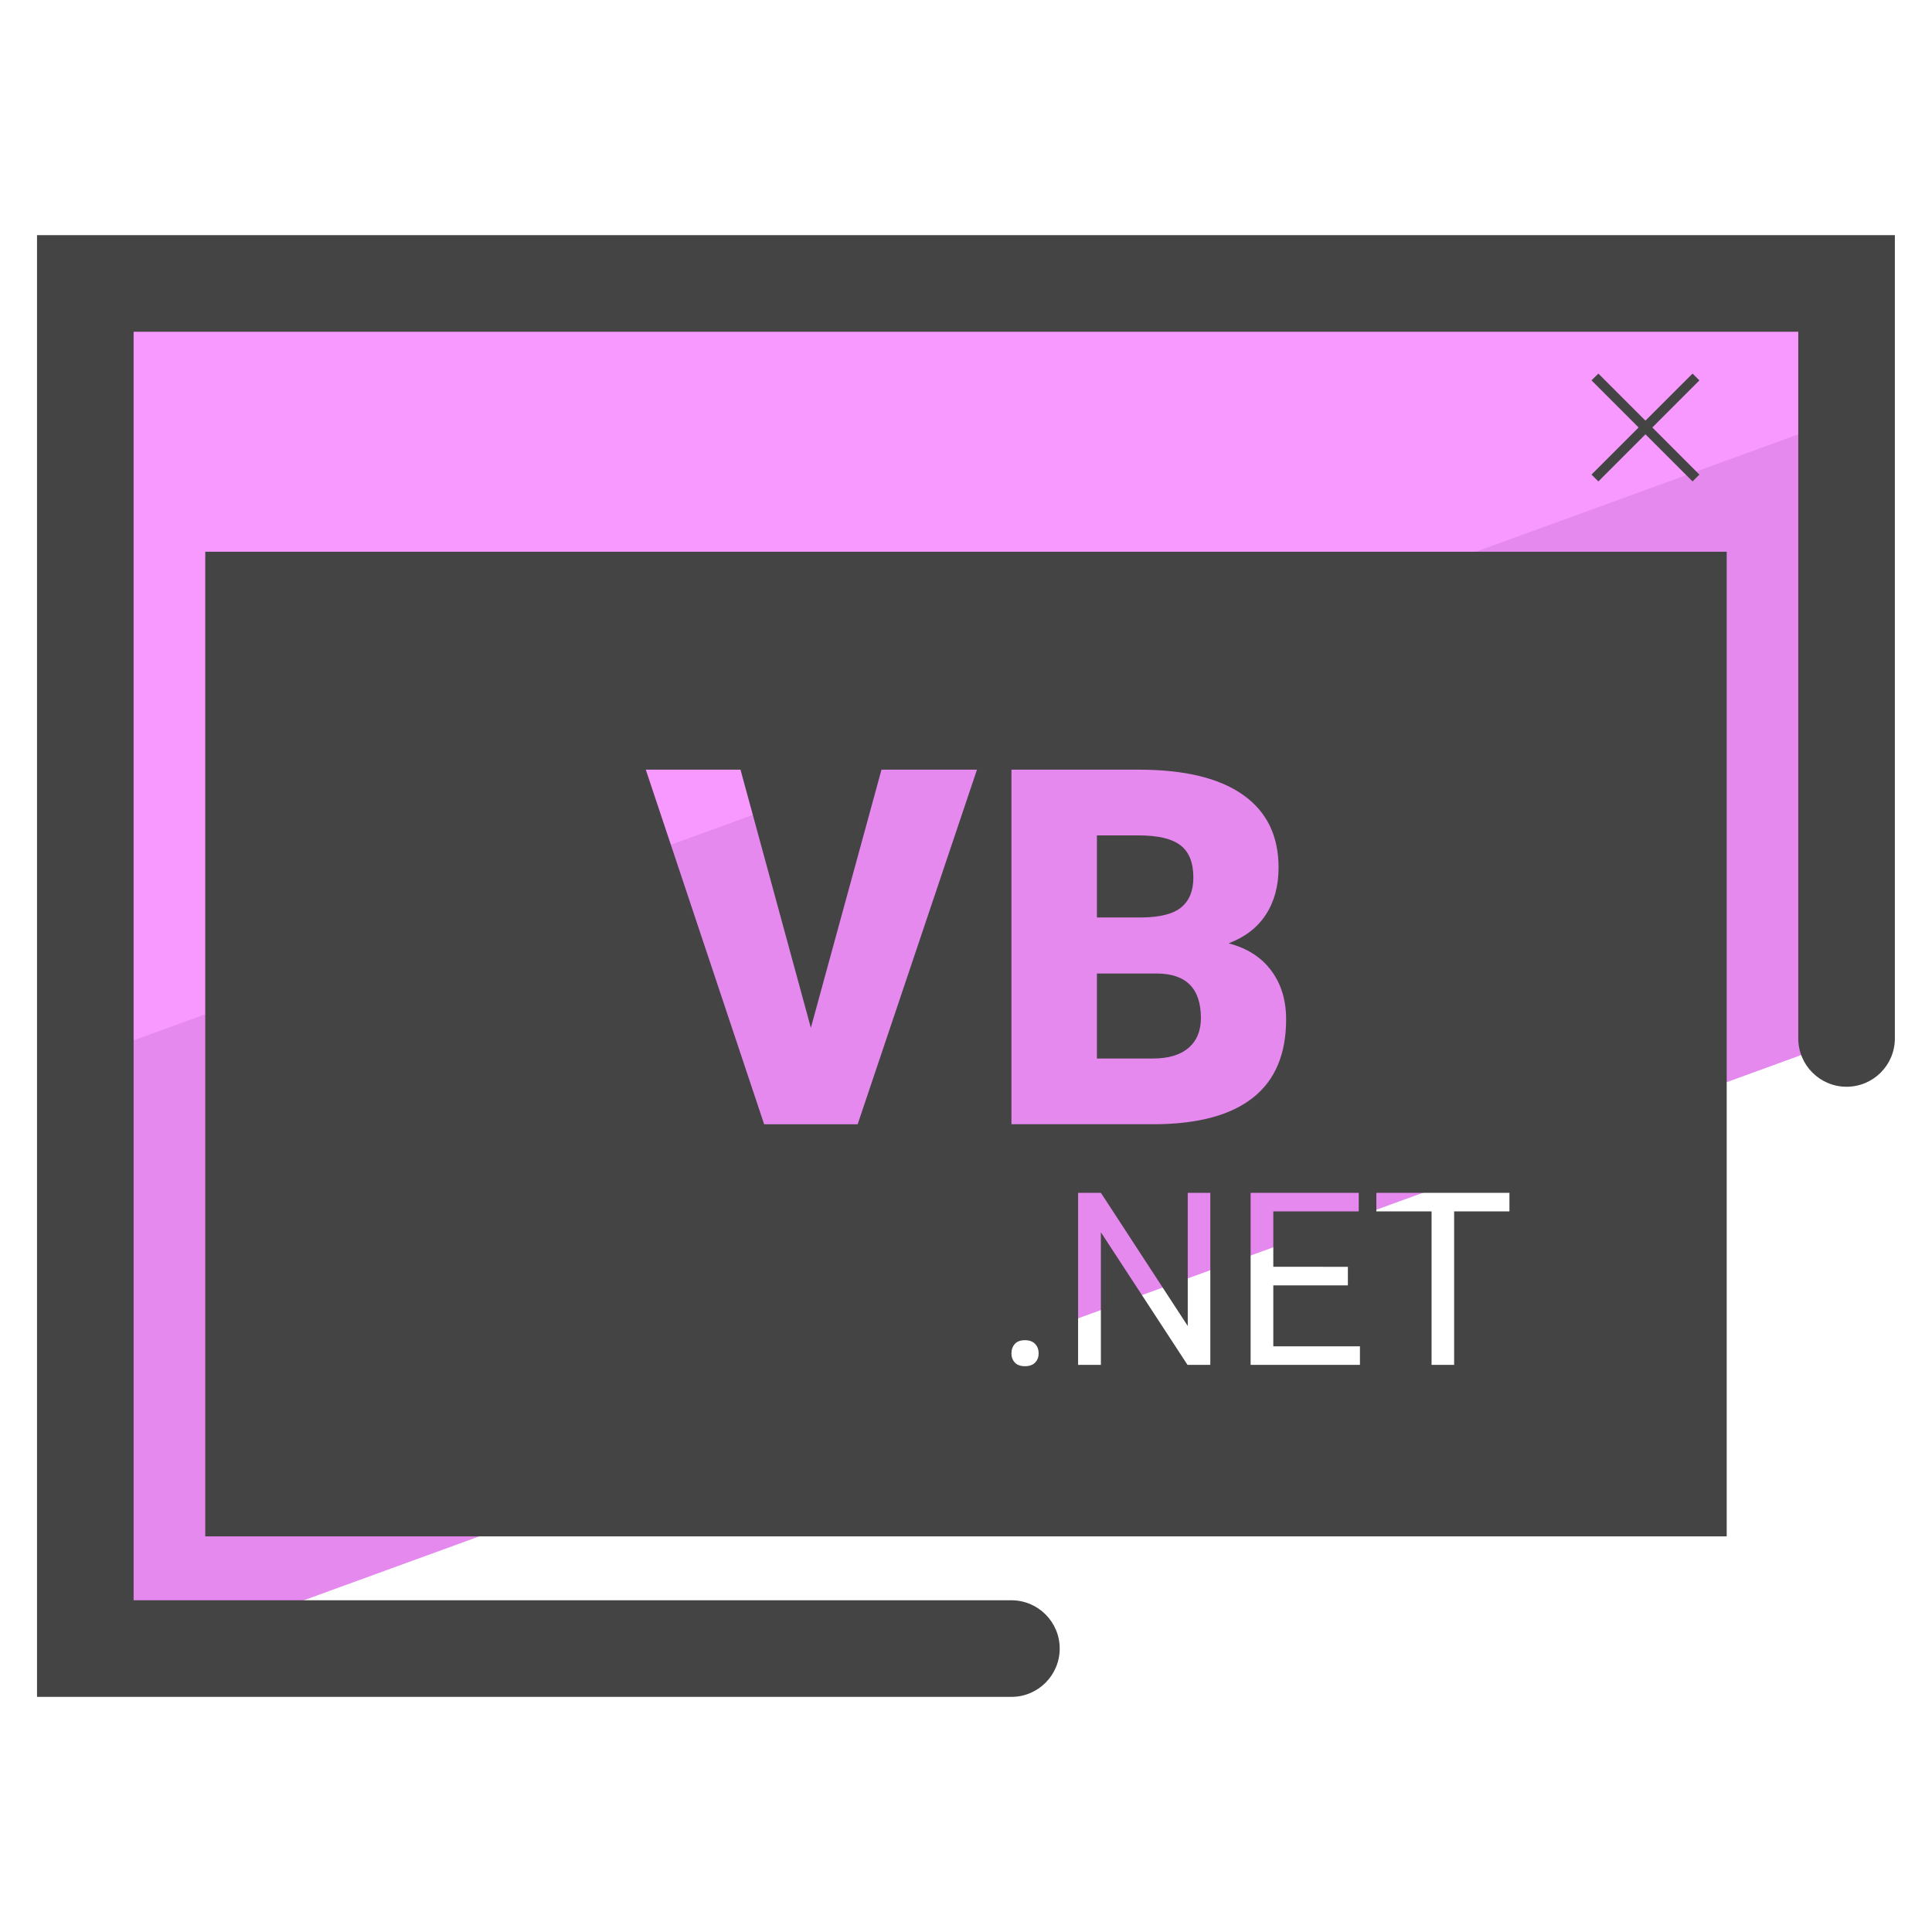 <?xml version="1.0" encoding="utf-8"?>
<!-- Generator: Adobe Illustrator 22.1.0, SVG Export Plug-In . SVG Version: 6.00 Build 0)  -->
<svg version="1.0" id="Layer_1" xmlns="http://www.w3.org/2000/svg" xmlns:xlink="http://www.w3.org/1999/xlink" x="0px" y="0px"
	 viewBox="0 0 50 50" enable-background="new 0 0 50 50" xml:space="preserve">
<g>
	<g>
		<polygon fill="#E589EF" points="47.792,7.338 47.792,26.876 4.432,42.664 2.208,42.664 2.208,7.338 		"/>
	</g>
	<g>
		<polygon fill="#F799FF" points="47.792,7.338 47.792,10.785 2.208,27.379 2.208,7.338 		"/>
	</g>
	<g>
		<path fill="#444444" d="M0.958,6.085v37.83h25.217c0.69,0,1.25-0.56,1.25-1.25s-0.56-1.25-1.25-1.25H3.458V8.585h43.081v18.29
			c0,0.69,0.56,1.25,1.25,1.25s1.25-0.56,1.25-1.25V6.085H0.958z"/>
		<path fill="#444444" d="M31.079,26.347c0-0.765-0.38-1.149-1.141-1.153h-1.55v2.2h1.45c0.399,0,0.706-0.091,0.92-0.274
			S31.079,26.679,31.079,26.347z"/>
		<path fill="#444444" d="M30.575,23.478c0.206-0.172,0.309-0.428,0.309-0.765c0-0.388-0.111-0.667-0.334-0.837
			c-0.223-0.171-0.582-0.256-1.078-0.256h-1.084v2.124h1.153C30.025,23.74,30.369,23.652,30.575,23.478z"/>
		<path fill="#444444" d="M5.312,39.761h39.375V14.279H5.312V39.761z M31.323,35.323h-0.59l-2.242-3.432v3.432h-0.59V30.87h0.59
			l2.248,3.447V30.87h0.584C31.323,30.87,31.323,35.323,31.323,35.323z M35.62,30.87h3.444v0.48h-1.431v3.973h-0.584V31.35H35.62
			V30.87z M34.883,32.785v0.48h-1.93v1.578h2.242v0.48h-2.829V30.87h2.798v0.48h-2.211v1.434L34.883,32.785L34.883,32.785z
			 M26.176,19.919h3.296c1.181,0,2.079,0.216,2.694,0.649c0.616,0.433,0.923,1.061,0.923,1.885c0,0.475-0.109,0.88-0.328,1.216
			c-0.218,0.336-0.54,0.584-0.964,0.744c0.479,0.126,0.847,0.361,1.103,0.706c0.256,0.344,0.385,0.765,0.385,1.26
			c0,0.899-0.285,1.575-0.854,2.026c-0.569,0.452-1.413,0.682-2.53,0.69h-3.725C26.176,29.095,26.176,19.919,26.176,19.919z
			 M26.263,34.782c0.058-0.065,0.145-0.098,0.262-0.098c0.116,0,0.204,0.033,0.265,0.098s0.09,0.147,0.09,0.245
			c0,0.094-0.03,0.172-0.09,0.235s-0.148,0.095-0.265,0.095c-0.116,0-0.203-0.032-0.262-0.095c-0.058-0.063-0.087-0.142-0.087-0.235
			C26.176,34.929,26.205,34.847,26.263,34.782z M19.164,19.919l1.821,6.681l1.828-6.681h2.471l-3.088,9.177h-2.42l-3.063-9.177
			H19.164z"/>
		<polygon fill="#444444" points="41.366,12.459 42.584,11.24 43.803,12.459 43.98,12.282 42.762,11.063 43.98,9.844 43.803,9.668 
			42.584,10.886 41.366,9.668 41.188,9.844 42.407,11.063 41.188,12.282 		"/>
	</g>
</g>
</svg>
